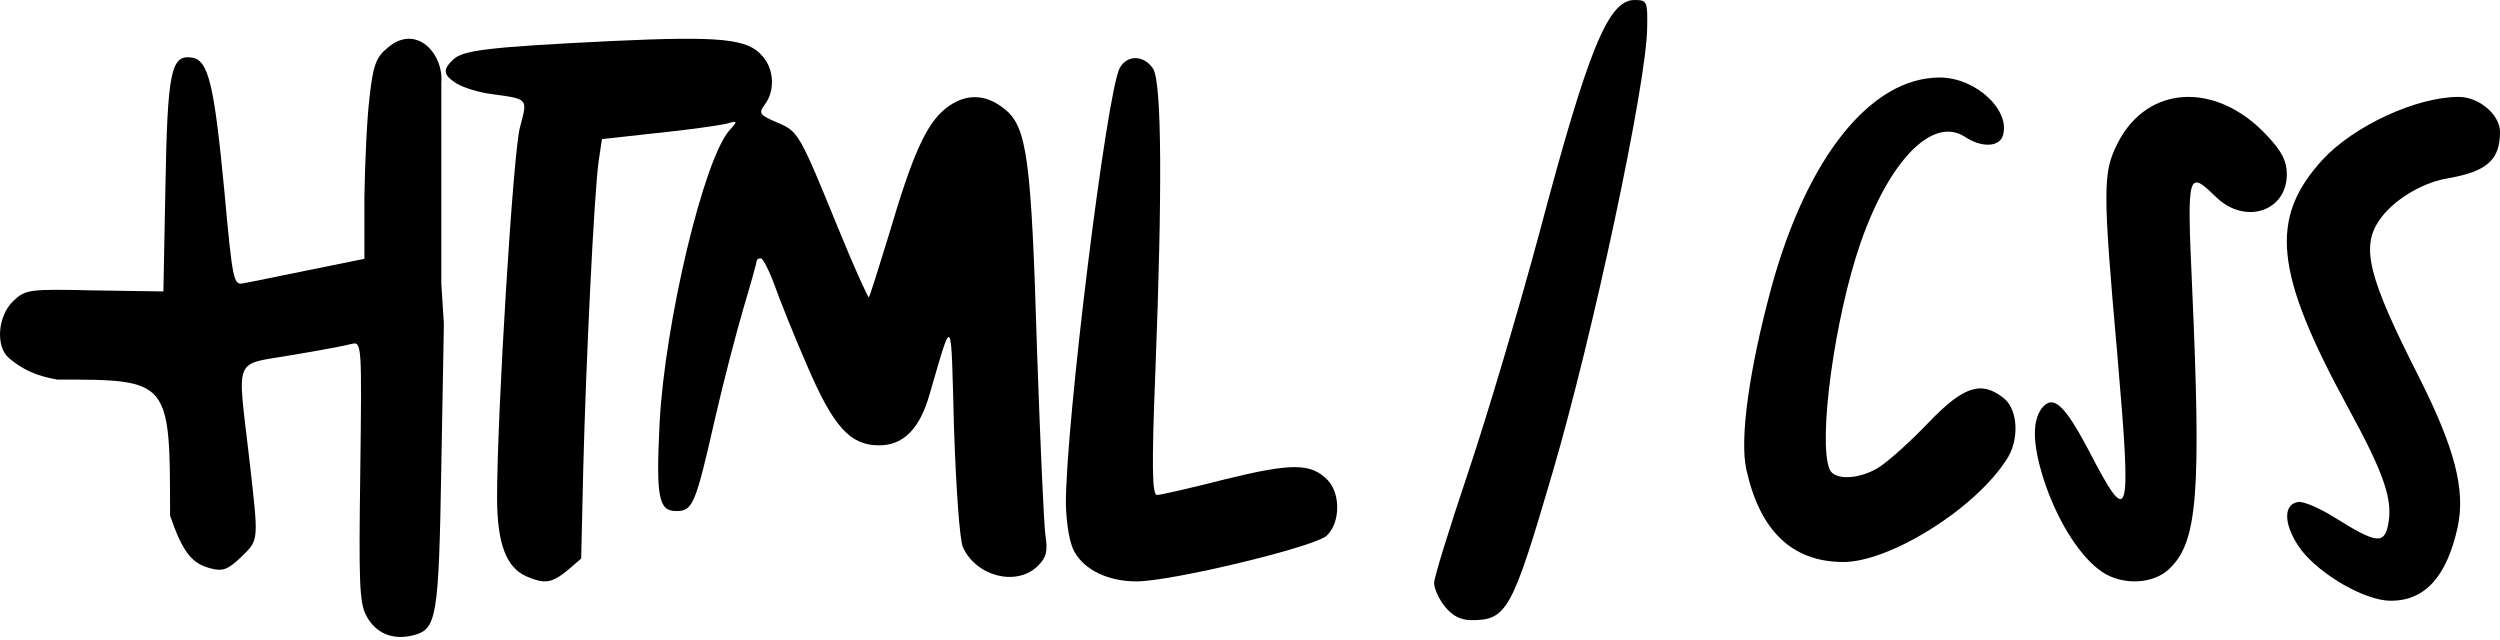 <svg width="129" height="33" viewBox="0 0 129 33" fill="none" xmlns="http://www.w3.org/2000/svg">
<path d="M0.467 18.482C1.155 19.06 1.869 19.402 2.954 19.586C8.775 19.586 8.775 19.586 8.775 26.605C9.437 28.525 9.913 29.103 10.918 29.34C11.501 29.497 11.791 29.366 12.453 28.735C13.379 27.815 13.353 27.999 12.85 23.556C12.241 18.298 12.03 18.85 15.046 18.324C16.475 18.088 17.877 17.825 18.142 17.746C18.671 17.614 18.671 17.772 18.591 24.292C18.512 30.049 18.539 31.101 18.909 31.785C19.385 32.678 20.258 33.047 21.317 32.784C22.534 32.468 22.64 31.942 22.772 24.082L22.904 16.721L22.772 14.617L22.772 10.175L22.772 4.284C22.91 2.784 21.476 1.183 19.994 2.472C19.385 2.971 19.253 3.392 19.068 5.022C18.935 6.1 18.83 8.439 18.803 10.175V13.355L15.946 13.934C14.384 14.249 12.876 14.565 12.559 14.617C12.056 14.723 12.003 14.539 11.58 9.885C11.051 4.364 10.76 3.076 9.886 2.971C8.828 2.813 8.643 3.681 8.537 9.57L8.431 15.038L4.886 14.986C1.499 14.907 1.314 14.933 0.679 15.538C-0.115 16.3 -0.247 17.877 0.467 18.482Z" fill="black"/>
<path d="M23.559 4.309C23.908 4.517 24.712 4.778 25.381 4.856C27.284 5.117 27.23 5.065 26.828 6.577C26.48 7.855 25.649 21.337 25.649 25.666C25.649 28.013 26.105 29.265 27.149 29.734C28.114 30.151 28.462 30.099 29.293 29.421L29.989 28.822L30.097 24.154C30.231 18.834 30.659 9.811 30.9 8.246L31.061 7.177L33.901 6.864C35.482 6.708 37.062 6.473 37.438 6.395C38.081 6.212 38.081 6.238 37.652 6.708C36.312 8.194 34.303 16.669 34.035 21.833C33.847 25.666 33.981 26.37 34.892 26.37C35.75 26.37 35.884 26.057 36.902 21.572C37.331 19.694 38 17.139 38.375 15.861C38.75 14.609 39.045 13.54 39.045 13.462C39.045 13.384 39.126 13.331 39.26 13.331C39.367 13.331 39.688 13.957 39.956 14.687C40.224 15.444 40.974 17.321 41.644 18.86C43.01 22.041 43.868 22.98 45.368 22.98C46.6 22.98 47.458 22.146 47.967 20.346C49.172 16.226 49.065 16.07 49.226 22.067C49.333 25.275 49.521 27.831 49.681 28.222C50.351 29.734 52.441 30.282 53.539 29.213C53.995 28.769 54.075 28.456 53.941 27.596C53.861 26.996 53.673 22.745 53.513 18.156C53.218 8.22 53.004 6.577 51.852 5.638C50.834 4.804 49.762 4.804 48.744 5.638C47.779 6.447 47.083 7.985 45.877 12.08C45.341 13.827 44.886 15.287 44.832 15.339C44.805 15.392 44.109 13.879 43.332 11.975C41.242 6.864 41.215 6.786 40.09 6.317C39.179 5.925 39.126 5.847 39.474 5.378C39.983 4.7 39.956 3.604 39.367 2.926C38.617 1.988 37.197 1.857 31.543 2.118C25.167 2.431 23.881 2.587 23.372 3.083C22.836 3.604 22.863 3.865 23.559 4.309Z" fill="black"/>
<path d="M55.445 28.479C55.974 29.423 57.197 30 58.644 30C60.451 30 67.849 28.216 68.461 27.639C69.156 26.983 69.184 25.488 68.516 24.78C67.654 23.888 66.653 23.888 63.232 24.727C61.48 25.173 59.895 25.541 59.7 25.541C59.45 25.541 59.422 24.072 59.617 19.166C59.978 9.906 59.951 4.293 59.506 3.558C59.061 2.85 58.171 2.797 57.781 3.506C57.114 4.686 54.972 21.999 55 26.039C55.028 27.062 55.195 28.059 55.445 28.479Z" fill="black"/>
<path d="M74.571 31.315C74.952 31.789 75.388 32 75.932 32C77.755 32 78.027 31.5 80.095 24.441C82.218 17.225 84.966 4.267 84.993 1.449C85.02 0.079 84.993 6.33299e-08 84.34 6.33299e-08C82.98 6.33299e-08 81.946 2.555 79.442 11.983C78.408 15.829 76.775 21.333 75.796 24.257C74.816 27.18 74 29.788 74 30.077C74 30.367 74.245 30.92 74.571 31.315Z" fill="black"/>
<path d="M90.112 24.23C90.813 27.392 92.458 28.973 95.074 29C97.448 29.027 101.843 26.32 103.516 23.748C104.217 22.73 104.136 21.149 103.408 20.559C102.248 19.622 101.331 19.916 99.524 21.792C98.634 22.73 97.501 23.748 97.016 24.07C96.018 24.739 94.643 24.82 94.4 24.203C93.807 22.703 94.67 16.406 95.991 12.574C97.474 8.287 99.713 5.983 101.385 7.055C102.221 7.617 103.111 7.591 103.327 7.055C103.812 5.742 101.978 4 100.09 4C96.531 4 93.24 8.126 91.406 14.825C90.247 19.112 89.761 22.649 90.112 24.23Z" fill="black"/>
<path d="M105.586 25.123C106.277 27.056 107.367 28.757 108.457 29.504C109.52 30.225 111.115 30.148 111.939 29.349C113.401 27.958 113.587 25.484 113.109 14.713C112.843 8.863 112.896 8.76 114.332 10.152C115.82 11.62 118 10.925 118 8.992C118 8.322 117.761 7.832 116.99 7.008C114.385 4.199 110.823 4.354 109.281 7.369C108.51 8.889 108.483 9.636 109.254 18.294C109.999 26.927 109.892 27.314 107.792 23.268C106.516 20.846 105.932 20.33 105.347 21.078C104.815 21.799 104.895 23.139 105.586 25.123Z" fill="black"/>
<path d="M118.738 28.374C119.761 29.687 122.051 31 123.371 31C125.121 31 126.253 29.764 126.818 27.19C127.222 25.285 126.684 23.148 124.798 19.416C122.212 14.319 121.808 12.748 122.778 11.358C123.451 10.354 124.933 9.453 126.199 9.222C128.327 8.861 129 8.269 129 6.802C129 5.927 127.923 5 126.872 5C124.69 5 121.458 6.493 119.842 8.244C117.068 11.281 117.364 14.061 121.162 21.038C123.074 24.539 123.505 25.852 123.209 27.164C122.993 28.091 122.562 28.014 120.462 26.701C119.68 26.212 118.845 25.852 118.576 25.903C117.768 26.032 117.849 27.164 118.738 28.374Z" fill="black"/>
</svg>
